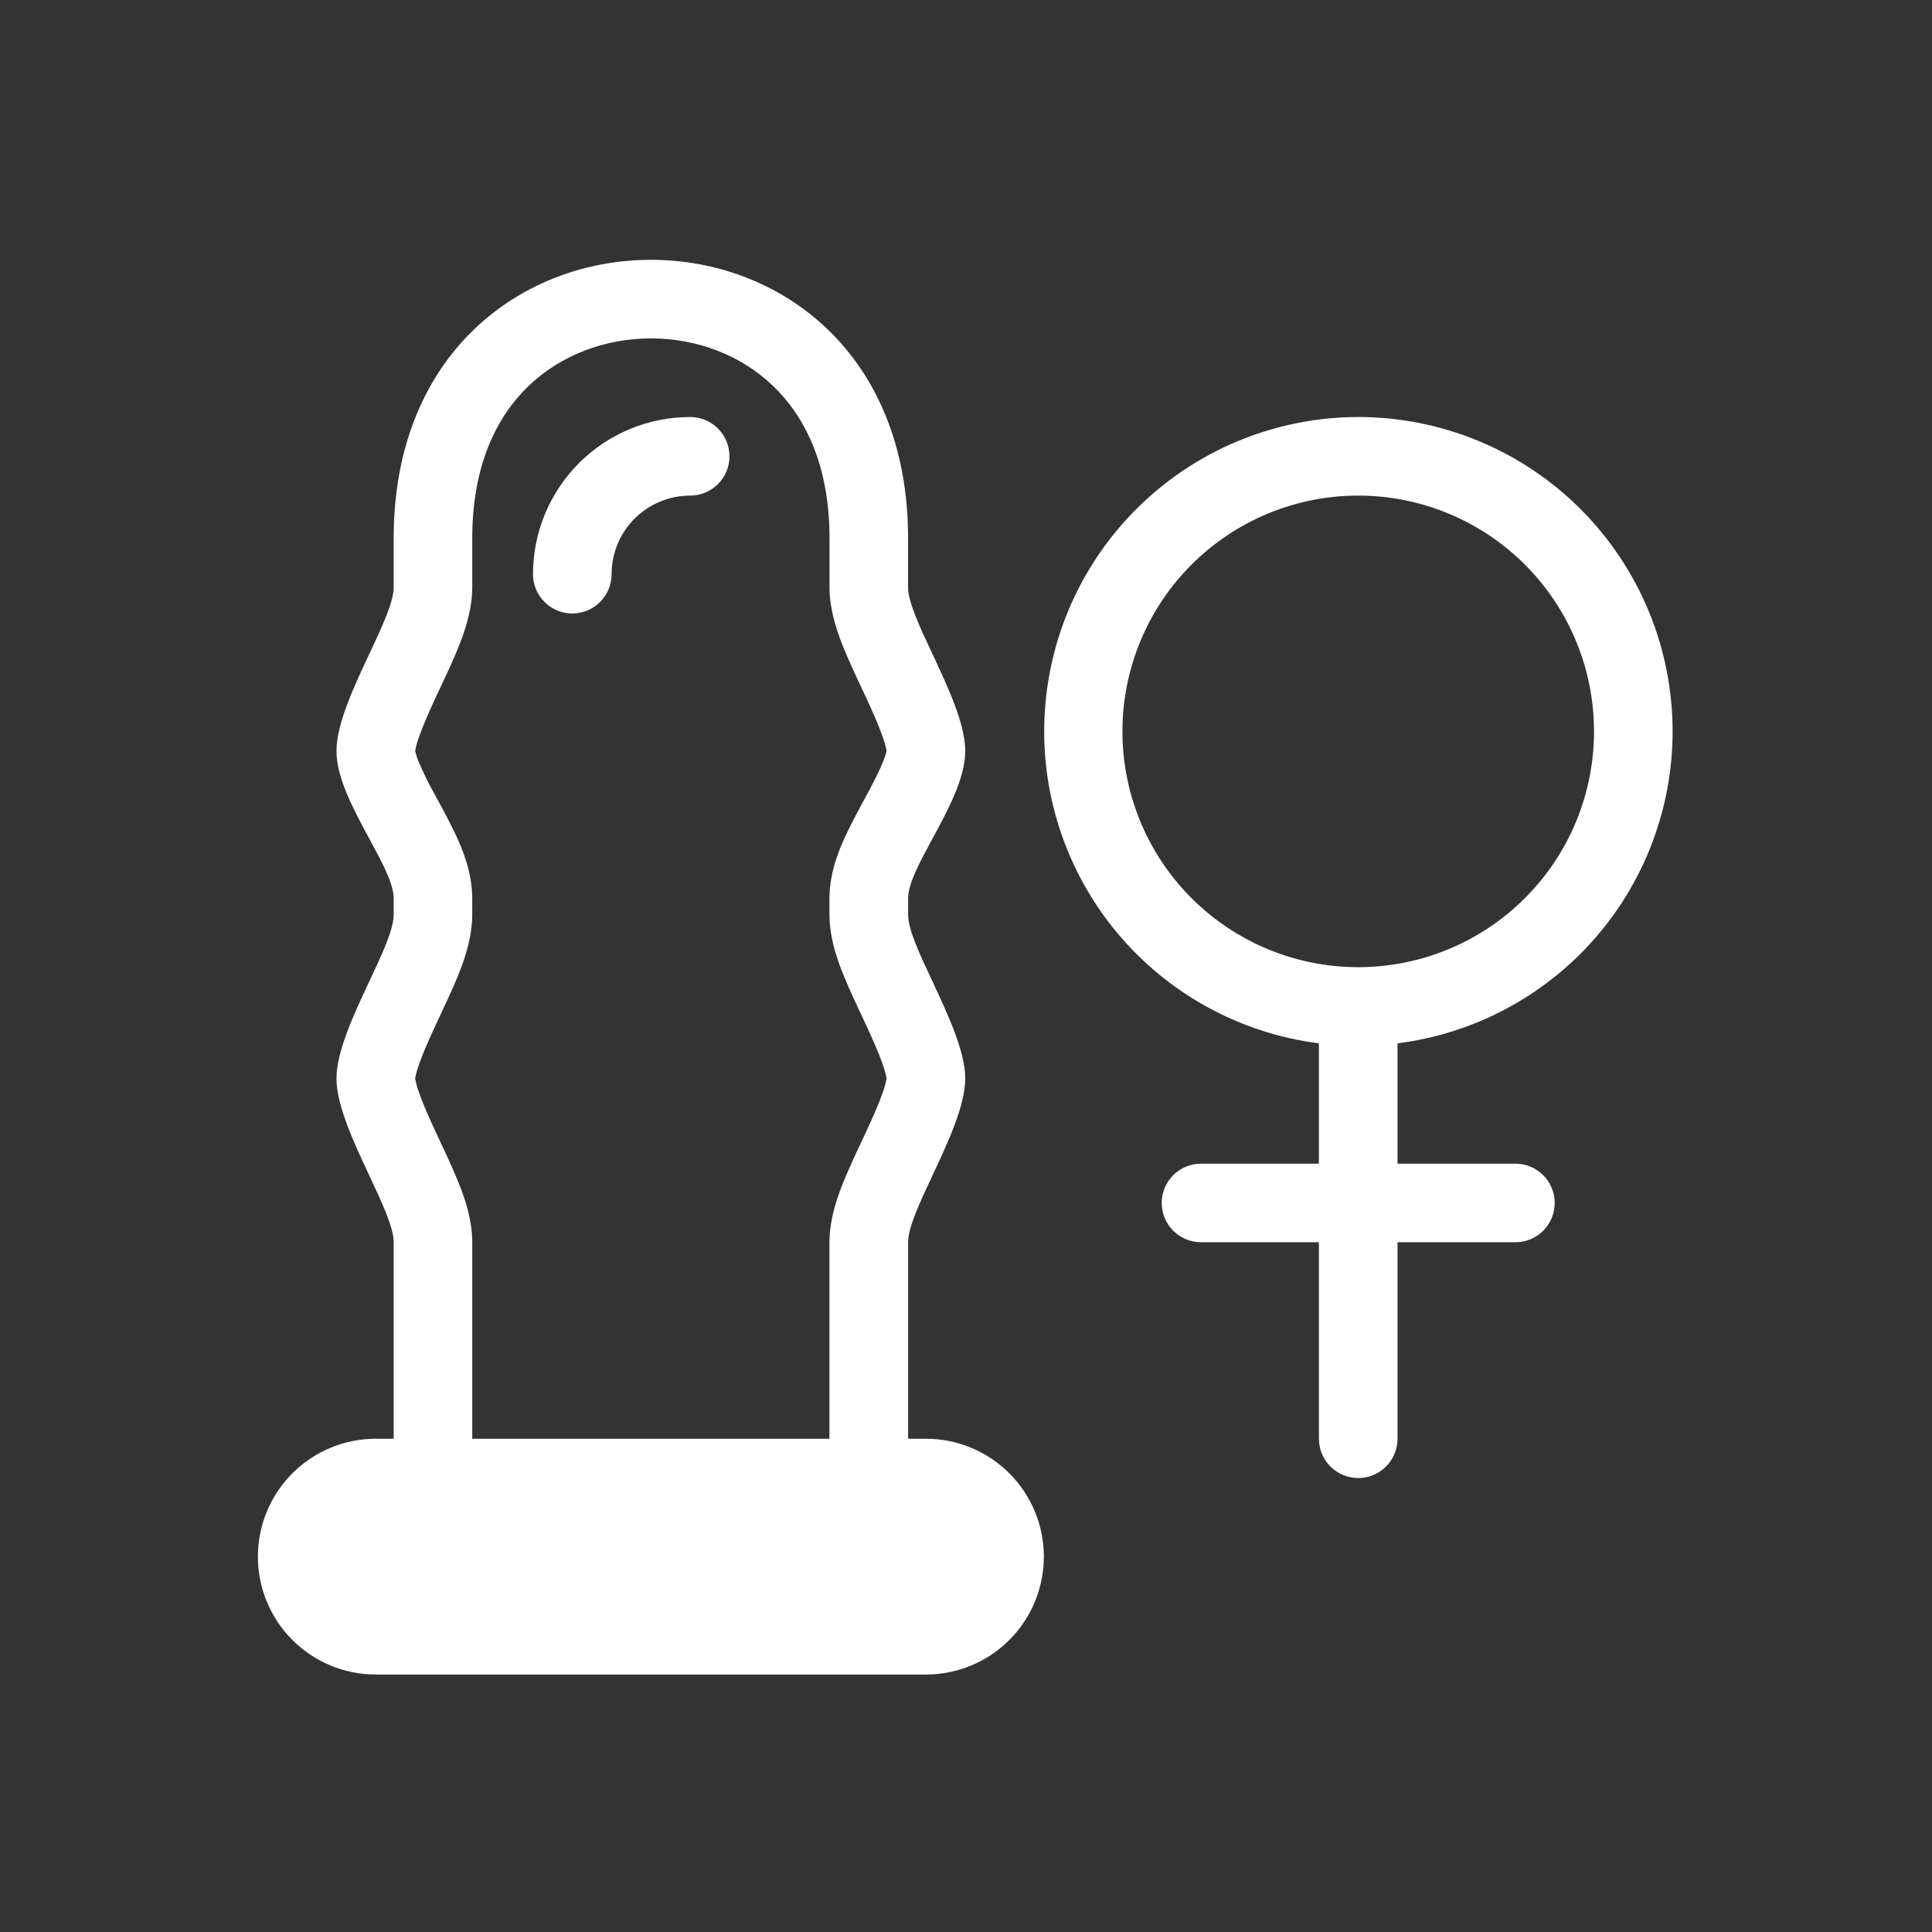 <svg width="64" height="64" viewBox="0 0 64 64" fill="none" xmlns="http://www.w3.org/2000/svg">
<rect x="0" y="0" width="64" height="64" fill="#333333" stroke="none"/>
<path d="M22.863 16.417C22.173 16.417 21.511 16.692 21.022 17.18C20.534 17.668 20.26 18.33 20.26 19.021C20.26 19.366 20.123 19.697 19.878 19.941C19.634 20.186 19.303 20.323 18.958 20.323C18.613 20.323 18.282 20.186 18.038 19.941C17.793 19.697 17.656 19.366 17.656 19.021C17.656 17.64 18.205 16.315 19.181 15.339C20.158 14.362 21.482 13.814 22.863 13.814C23.209 13.814 23.54 13.951 23.784 14.195C24.028 14.439 24.165 14.77 24.165 15.116C24.165 15.461 24.028 15.792 23.784 16.036C23.54 16.28 23.209 16.417 22.863 16.417Z" fill="white"/>
<path fill-rule="evenodd" clip-rule="evenodd" d="M13.041 47.66V41.149C13.041 40.662 12.658 39.846 12.236 38.946C11.721 37.846 11.146 36.621 11.146 35.725C11.146 34.83 11.719 33.605 12.236 32.505C12.658 31.607 13.041 30.79 13.041 30.302V29.759C13.041 29.273 12.658 28.566 12.236 27.787C11.721 26.834 11.146 25.775 11.146 24.879C11.146 23.983 11.719 22.758 12.236 21.658C12.658 20.76 13.041 19.943 13.041 19.456V17.828C13.041 5.533 30.081 5.533 30.081 17.828V19.456C30.081 19.943 30.464 20.759 30.886 21.658C31.401 22.758 31.975 23.983 31.975 24.879C31.975 25.775 31.402 26.834 30.886 27.787C30.464 28.566 30.082 29.271 30.082 29.759V30.302C30.082 30.79 30.464 31.607 30.886 32.505C31.401 33.605 31.975 34.83 31.975 35.725C31.975 36.621 31.402 37.846 30.886 38.946C30.464 39.844 30.082 40.662 30.082 41.149V47.66H30.673C31.709 47.66 32.702 48.072 33.435 48.804C34.167 49.536 34.579 50.53 34.579 51.566C34.579 52.601 34.167 53.595 33.435 54.327C32.702 55.059 31.709 55.471 30.673 55.471H12.448C11.413 55.471 10.419 55.059 9.687 54.327C8.954 53.595 8.543 52.601 8.543 51.566C8.543 50.53 8.954 49.536 9.687 48.804C10.419 48.072 11.413 47.66 12.448 47.66H13.041ZM15.644 47.66V41.149C15.644 40.306 15.323 39.499 15.152 39.084C14.972 38.655 14.781 38.231 14.579 37.812L14.577 37.806L14.453 37.541C14.219 37.038 14.029 36.609 13.896 36.236C13.833 36.071 13.785 35.901 13.753 35.728V35.723C13.758 35.688 13.784 35.531 13.896 35.215C14.029 34.842 14.219 34.413 14.453 33.909L14.579 33.64C14.768 33.236 14.984 32.777 15.152 32.368C15.323 31.951 15.643 31.144 15.643 30.302V29.759C15.643 28.868 15.291 28.073 15.104 27.67C14.916 27.279 14.718 26.892 14.508 26.513L14.387 26.291C14.192 25.944 14.018 25.586 13.863 25.219C13.816 25.106 13.779 24.99 13.753 24.871C13.785 24.7 13.833 24.532 13.896 24.369C14.029 23.995 14.219 23.565 14.453 23.062L14.578 22.795L14.581 22.792C14.769 22.389 14.984 21.93 15.153 21.52C15.323 21.105 15.644 20.298 15.644 19.456V17.828C15.644 15.392 16.468 13.788 17.507 12.788C18.58 11.758 20.046 11.21 21.561 11.21C23.077 11.21 24.542 11.757 25.613 12.788C26.653 13.788 27.479 15.392 27.479 17.828V19.456C27.479 20.298 27.799 21.105 27.97 21.52C28.137 21.93 28.352 22.39 28.542 22.792V22.794L28.669 23.062C28.903 23.565 29.093 23.995 29.226 24.369C29.334 24.672 29.361 24.828 29.369 24.871C29.362 24.906 29.338 25.014 29.258 25.219C29.141 25.514 28.967 25.857 28.735 26.29L28.614 26.513C28.425 26.861 28.196 27.286 28.018 27.67C27.829 28.073 27.477 28.868 27.477 29.759V30.302C27.477 31.146 27.799 31.953 27.97 32.368C28.137 32.777 28.354 33.236 28.542 33.639L28.669 33.909C28.903 34.413 29.093 34.842 29.226 35.215C29.338 35.53 29.364 35.686 29.369 35.723V35.728C29.336 35.901 29.288 36.071 29.226 36.236C29.093 36.609 28.903 37.038 28.669 37.541L28.541 37.812C28.34 38.232 28.149 38.656 27.968 39.084C27.799 39.499 27.477 40.306 27.477 41.149V47.66H15.644ZM55.407 24.228C55.407 26.765 54.481 29.214 52.804 31.117C51.126 33.019 48.812 34.244 46.295 34.562V38.548H50.2C50.545 38.548 50.877 38.685 51.121 38.929C51.365 39.173 51.502 39.504 51.502 39.849C51.502 40.195 51.365 40.526 51.121 40.77C50.877 41.014 50.545 41.151 50.2 41.151H46.295V47.66C46.295 48.005 46.158 48.337 45.913 48.581C45.669 48.825 45.338 48.962 44.993 48.962C44.648 48.962 44.317 48.825 44.072 48.581C43.828 48.337 43.691 48.005 43.691 47.66V41.151H39.786C39.441 41.151 39.109 41.014 38.865 40.77C38.621 40.526 38.484 40.195 38.484 39.849C38.484 39.504 38.621 39.173 38.865 38.929C39.109 38.685 39.441 38.548 39.786 38.548H43.691V34.562C41.065 34.227 38.665 32.906 36.978 30.866C35.291 28.825 34.445 26.219 34.611 23.577C34.776 20.935 35.942 18.455 37.871 16.642C39.799 14.828 42.346 13.817 44.993 13.814C47.755 13.814 50.404 14.911 52.357 16.864C54.31 18.817 55.407 21.466 55.407 24.228ZM52.804 24.228C52.804 26.3 51.981 28.286 50.516 29.751C49.051 31.216 47.065 32.039 44.993 32.039C42.921 32.039 40.935 31.216 39.47 29.751C38.005 28.286 37.182 26.3 37.182 24.228C37.182 22.157 38.005 20.17 39.47 18.705C40.935 17.24 42.921 16.417 44.993 16.417C47.065 16.417 49.051 17.24 50.516 18.705C51.981 20.17 52.804 22.157 52.804 24.228Z" fill="white"/>
</svg>
